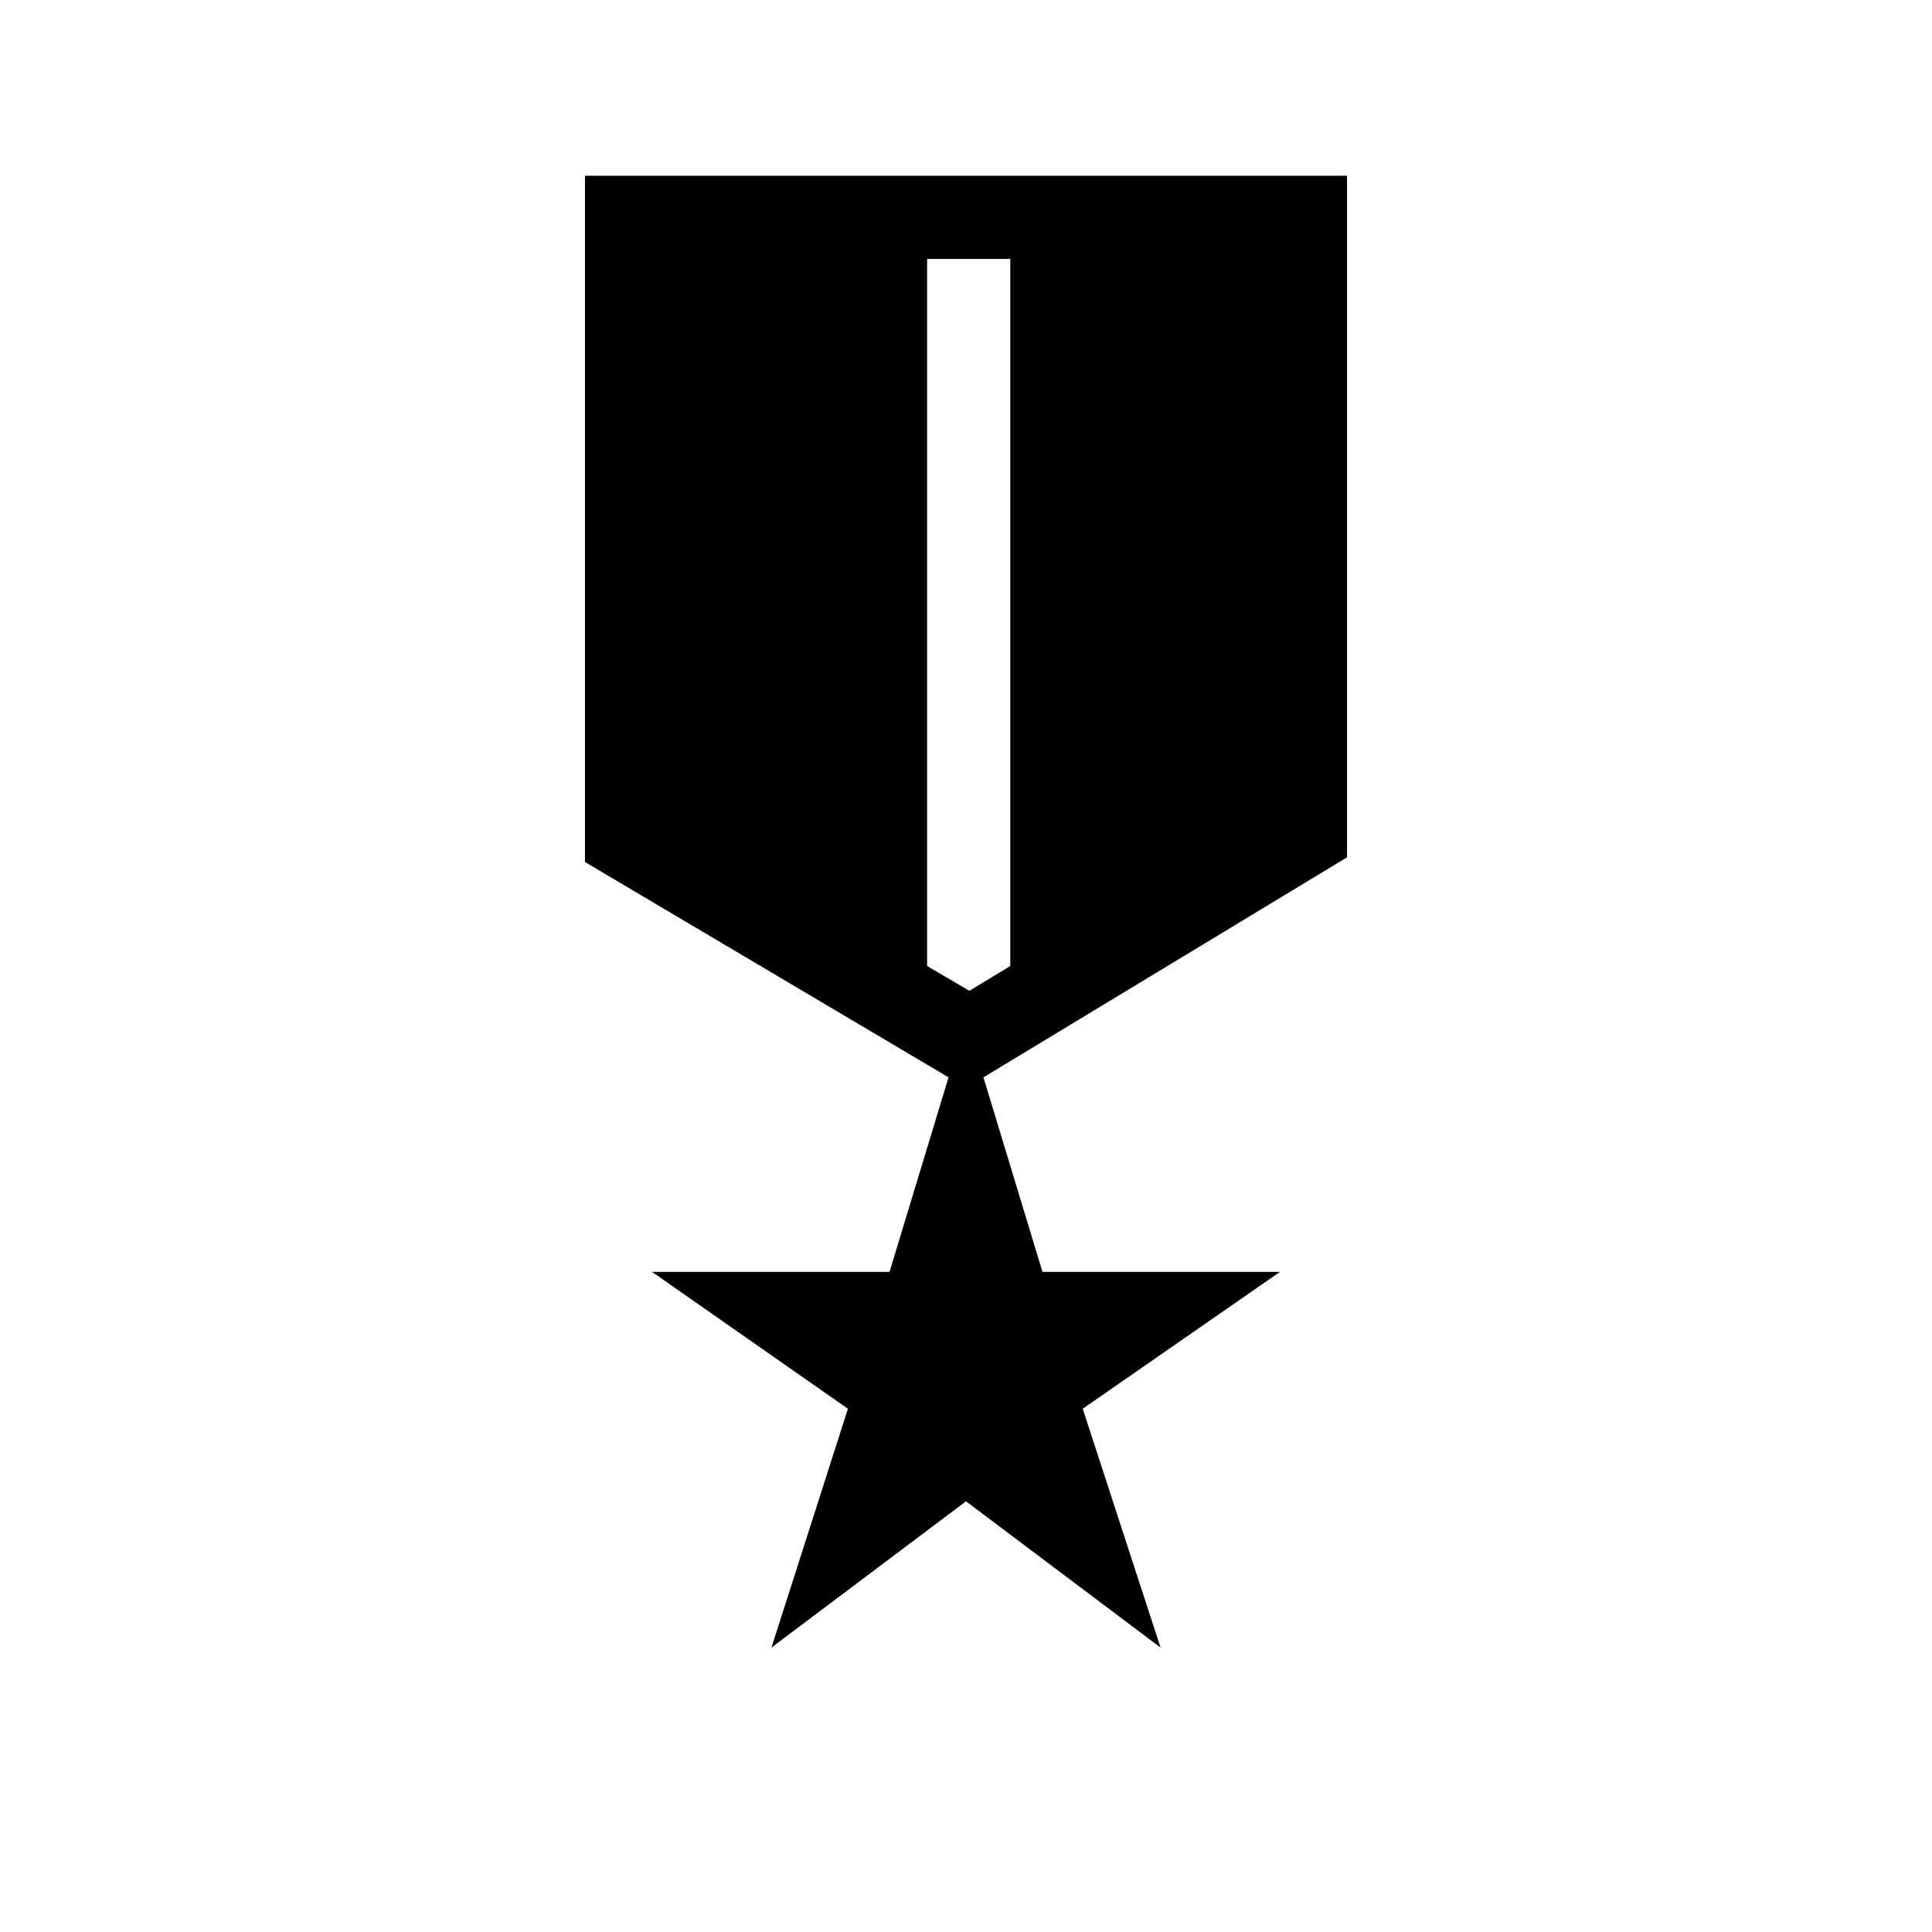 <svg xmlns="http://www.w3.org/2000/svg" height="40" viewBox="0 -960 960 960" width="40"><path d="m383.33-141.33 38-118.67L324-328h118l29.33-96.67-180.66-107v-341h378.66V-534L488.67-424.67 518-328h118l-98 68 38.67 118.67L480-214l-96.67 72.67Zm98.34-326.34L502-480v-351.33h-41.33V-480l21 12.33Z"/></svg>